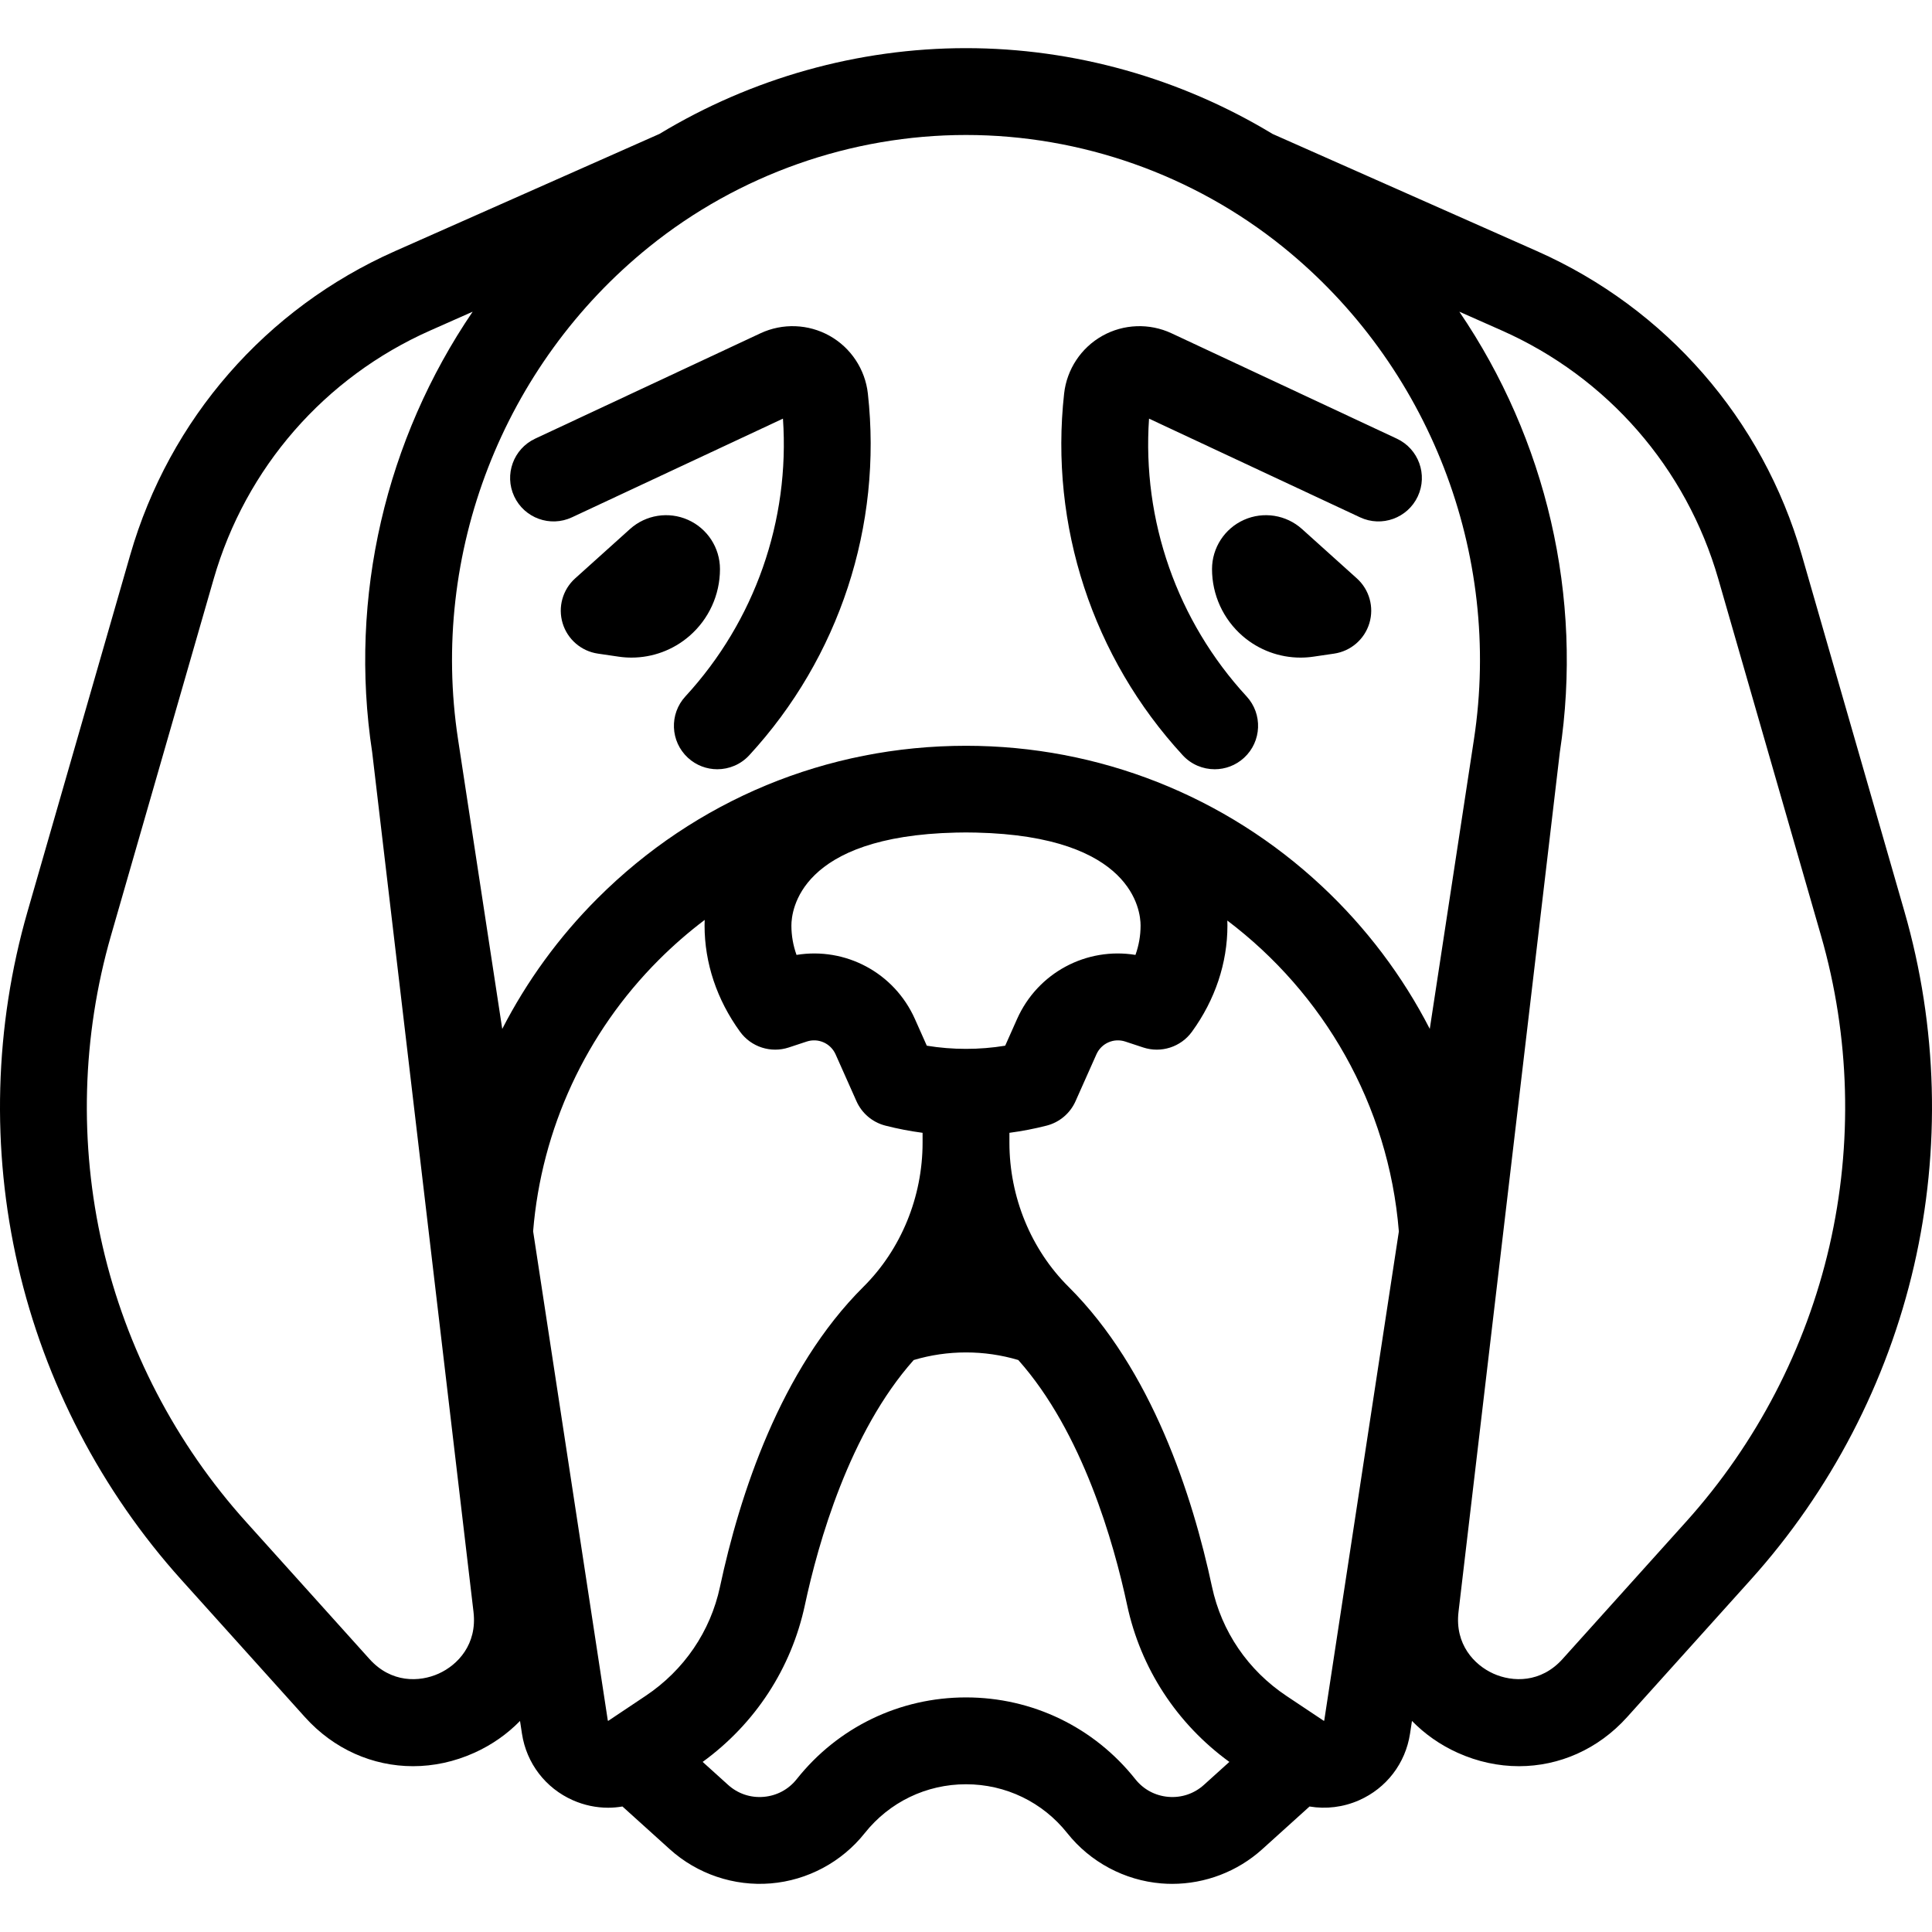<?xml version="1.0" encoding="iso-8859-1"?>
<!-- Generator: Adobe Illustrator 18.0.0, SVG Export Plug-In . SVG Version: 6.00 Build 0)  -->
<!DOCTYPE svg PUBLIC "-//W3C//DTD SVG 1.1//EN" "http://www.w3.org/Graphics/SVG/1.1/DTD/svg11.dtd">
<svg version="1.1" id="Capa_1" xmlns="http://www.w3.org/2000/svg" xmlns:xlink="http://www.w3.org/1999/xlink" x="0px" y="0px"
	 viewBox="0 0 400.47 400.47" style="enable-background:new 0 0 400.47 400.47;" xml:space="preserve">
<g>
	<path d="M149.238,117.962c0-4.407-2.602-8.414-6.627-10.207c-4.027-1.794-8.745-1.048-12.022,1.901l-11.371,10.234
		c-2.593,2.333-3.604,5.955-2.595,9.294c1.01,3.339,3.857,5.794,7.31,6.3l4.296,0.63c0.89,0.13,1.78,0.195,2.667,0.195
		c4.375,0,8.635-1.565,11.991-4.465C146.923,128.356,149.238,123.296,149.238,117.962z"/>
	<path d="M269.88,109.655c-3.277-2.948-7.995-3.694-12.021-1.9c-4.025,1.793-6.627,5.8-6.627,10.207
		c0,5.335,2.315,10.395,6.352,13.883c3.356,2.9,7.616,4.465,11.99,4.465c0.887,0,1.779-0.064,2.669-0.195l4.295-0.63
		c3.452-0.506,6.3-2.961,7.31-6.3c1.009-3.339-0.002-6.961-2.595-9.294L269.88,109.655z"/>
	<path d="M394.756,188.938l-21.29-73.931c-8.109-28.141-28.112-51.088-54.882-62.956l-54.798-24.286
		C244.713,16.224,222.664,9.98,200.234,9.98c-22.424,0-44.468,6.241-63.538,17.777L81.89,52.05
		c-26.775,11.866-46.783,34.813-54.892,62.958l-21.29,73.93c-6.865,23.839-7.552,49.218-1.987,73.393
		C9.286,286.507,21,309.032,37.596,327.469l25.621,28.47c5.982,6.647,14.053,10.162,22.396,10.162c4.246,0,8.563-0.91,12.711-2.78
		c3.662-1.651,6.836-3.906,9.467-6.598l0.403,2.641c0.937,6.134,4.885,11.292,10.561,13.797c2.35,1.037,4.835,1.549,7.308,1.549
		c0.993,0,1.982-0.092,2.961-0.256l9.821,8.87c5.675,5.126,13.313,7.704,20.919,7.073c7.62-0.63,14.717-4.426,19.472-10.413
		c5.117-6.443,12.771-10.139,20.999-10.139c8.228,0,15.881,3.696,20.998,10.139c4.755,5.988,11.853,9.783,19.473,10.414
		c0.756,0.063,1.513,0.094,2.267,0.094c6.848,0,13.541-2.55,18.651-7.166l9.819-8.869c3.417,0.574,6.976,0.159,10.271-1.295
		c5.676-2.505,9.624-7.663,10.56-13.797l0.404-2.646c2.632,2.694,5.808,4.951,9.472,6.603c4.148,1.87,8.464,2.781,12.71,2.78
		c8.344,0,16.415-3.515,22.398-10.162l25.619-28.469c16.598-18.438,28.312-40.963,33.875-65.139
		C402.315,238.155,401.625,212.775,394.756,188.938z M265.937,51.189c30.295,24.455,45.465,63.555,39.591,102.042l-9.16,60.037
		c-5.625-10.942-13.14-20.945-22.338-29.55c-20.077-18.785-46.284-29.13-73.793-29.13c-28.863,0-55.997,11.239-76.402,31.644
		c-8.008,8.003-14.639,17.143-19.728,27.047l-9.165-60.048c-5.875-38.487,9.295-77.587,39.59-102.042
		c18.541-14.967,41.875-23.209,65.702-23.209C224.062,27.98,247.396,36.223,265.937,51.189z M208.359,216.754
		c-5.316,0.878-10.933,0.878-16.249,0l-2.462-5.526c-4.3-9.652-14.43-14.945-24.543-13.291c-0.705-1.979-1.061-4.015-1.061-6.093
		c0-3.085,1.643-18.515,34.092-19.263c1.402-0.036,2.768-0.037,4.221,0c32.425,0.747,34.067,16.177,34.067,19.262
		c0,2.078-0.355,4.114-1.061,6.093c-10.11-1.652-20.243,3.638-24.542,13.29L208.359,216.754z M98.143,334.062
		c0.004,0.038,0.008,0.076,0.012,0.114c0.764,6.643-3.234,10.935-7.229,12.736c-3.994,1.801-9.856,1.956-14.328-3.013
		l-25.621-28.471c-14.559-16.172-24.833-35.928-29.714-57.134c-4.881-21.204-4.278-43.465,1.743-64.375l21.29-73.929
		c6.631-23.015,22.991-41.78,44.889-51.484l8.789-3.896c-17.949,26.381-25.754,59.043-20.825,91.337L98.143,334.062z
		 M110.508,255.221c1.721-21.207,10.941-41.156,26.053-56.258c3.001-3.002,6.18-5.763,9.508-8.279
		c-0.012,0.385-0.024,0.771-0.024,1.161c0,7.772,2.544,15.385,7.355,22.016c2.301,3.17,6.384,4.487,10.105,3.26l3.701-1.222
		c2.396-0.792,4.974,0.351,5.999,2.654l4.328,9.714c1.117,2.509,3.319,4.369,5.979,5.053c2.53,0.651,5.111,1.145,7.723,1.493v2.053
		c0,11.237-4.465,22.12-12.25,29.856c-17.265,17.159-25.703,43.287-29.742,62.185c-1.981,9.278-7.466,17.316-15.442,22.634
		l-7.728,5.165l-0.084-0.06L110.508,255.221z M242.189,372.458c-2.724-0.225-5.16-1.528-6.86-3.669
		c-8.552-10.769-21.343-16.945-35.094-16.945c-13.752,0-26.543,6.176-35.095,16.945c-1.7,2.141-4.136,3.443-6.86,3.669
		c-2.728,0.229-5.342-0.66-7.37-2.492l-5.262-4.753c10.892-7.919,18.388-19.389,21.198-32.543
		c2.737-12.804,9.227-35.802,22.548-50.757c7.015-2.101,14.647-2.104,21.679-0.004c13.323,14.955,19.815,37.956,22.552,50.761
		c2.811,13.154,10.307,24.624,21.198,32.543l-5.263,4.754C247.531,371.798,244.915,372.685,242.189,372.458z M274.488,356.667
		l-0.101,0.021l-7.719-5.146c-7.976-5.317-13.46-13.356-15.443-22.635c-4.038-18.897-12.477-45.025-29.742-62.185
		c-7.783-7.736-12.248-18.618-12.248-29.856v-2.053c2.612-0.348,5.192-0.842,7.722-1.493c2.659-0.684,4.861-2.545,5.979-5.053
		l4.329-9.715c1.024-2.302,3.6-3.445,5.998-2.653l3.701,1.222c3.717,1.227,7.804-0.09,10.105-3.26
		c4.812-6.631,7.355-14.244,7.355-22.016c0-0.347-0.012-0.688-0.022-1.031c19.877,15.024,33.429,38.095,35.557,64.448
		L274.488,356.667z M379.21,258.294c-4.879,21.205-15.153,40.961-29.713,57.134l-25.619,28.469
		c-4.473,4.969-10.336,4.814-14.33,3.014c-3.995-1.802-7.992-6.093-7.229-12.736c0.004-0.038,0.008-0.076,0.012-0.114
		l20.991-178.114c4.929-32.295-2.876-64.958-20.827-91.34l8.795,3.898c21.89,9.705,38.248,28.47,44.879,51.483l21.29,73.931
		C383.484,214.829,384.09,237.089,379.21,258.294z"/>
	<path d="M106.587,102.893c2.106,4.502,7.465,6.446,11.965,4.34l43.741-20.457c1.458,21.115-5.818,41.94-20.223,57.578
		c-3.367,3.656-3.133,9.35,0.522,12.717c1.73,1.593,3.915,2.38,6.096,2.38c2.427,0,4.848-0.977,6.622-2.903
		c18.665-20.265,27.626-47.593,24.583-74.977c-0.558-5.018-3.52-9.489-7.923-11.959c-4.4-2.47-9.759-2.669-14.335-0.53
		l-46.709,21.845C106.424,93.034,104.481,98.391,106.587,102.893z"/>
	<path d="M251.781,159.452c2.18,0,4.366-0.787,6.096-2.38c3.655-3.367,3.89-9.061,0.522-12.717
		c-14.404-15.638-21.681-36.463-20.223-57.578l43.741,20.457c4.498,2.105,9.858,0.163,11.965-4.34
		c2.105-4.502,0.163-9.859-4.34-11.965l-46.708-21.845c-4.573-2.139-9.934-1.941-14.336,0.529c-4.403,2.47-7.365,6.941-7.923,11.96
		c-3.043,27.384,5.918,54.712,24.583,74.977C246.933,158.476,249.353,159.452,251.781,159.452z"/>
</g>
<g>
</g>
<g>
</g>
<g>
</g>
<g>
</g>
<g>
</g>
<g>
</g>
<g>
</g>
<g>
</g>
<g>
</g>
<g>
</g>
<g>
</g>
<g>
</g>
<g>
</g>
<g>
</g>
<g>
</g>
</svg>
